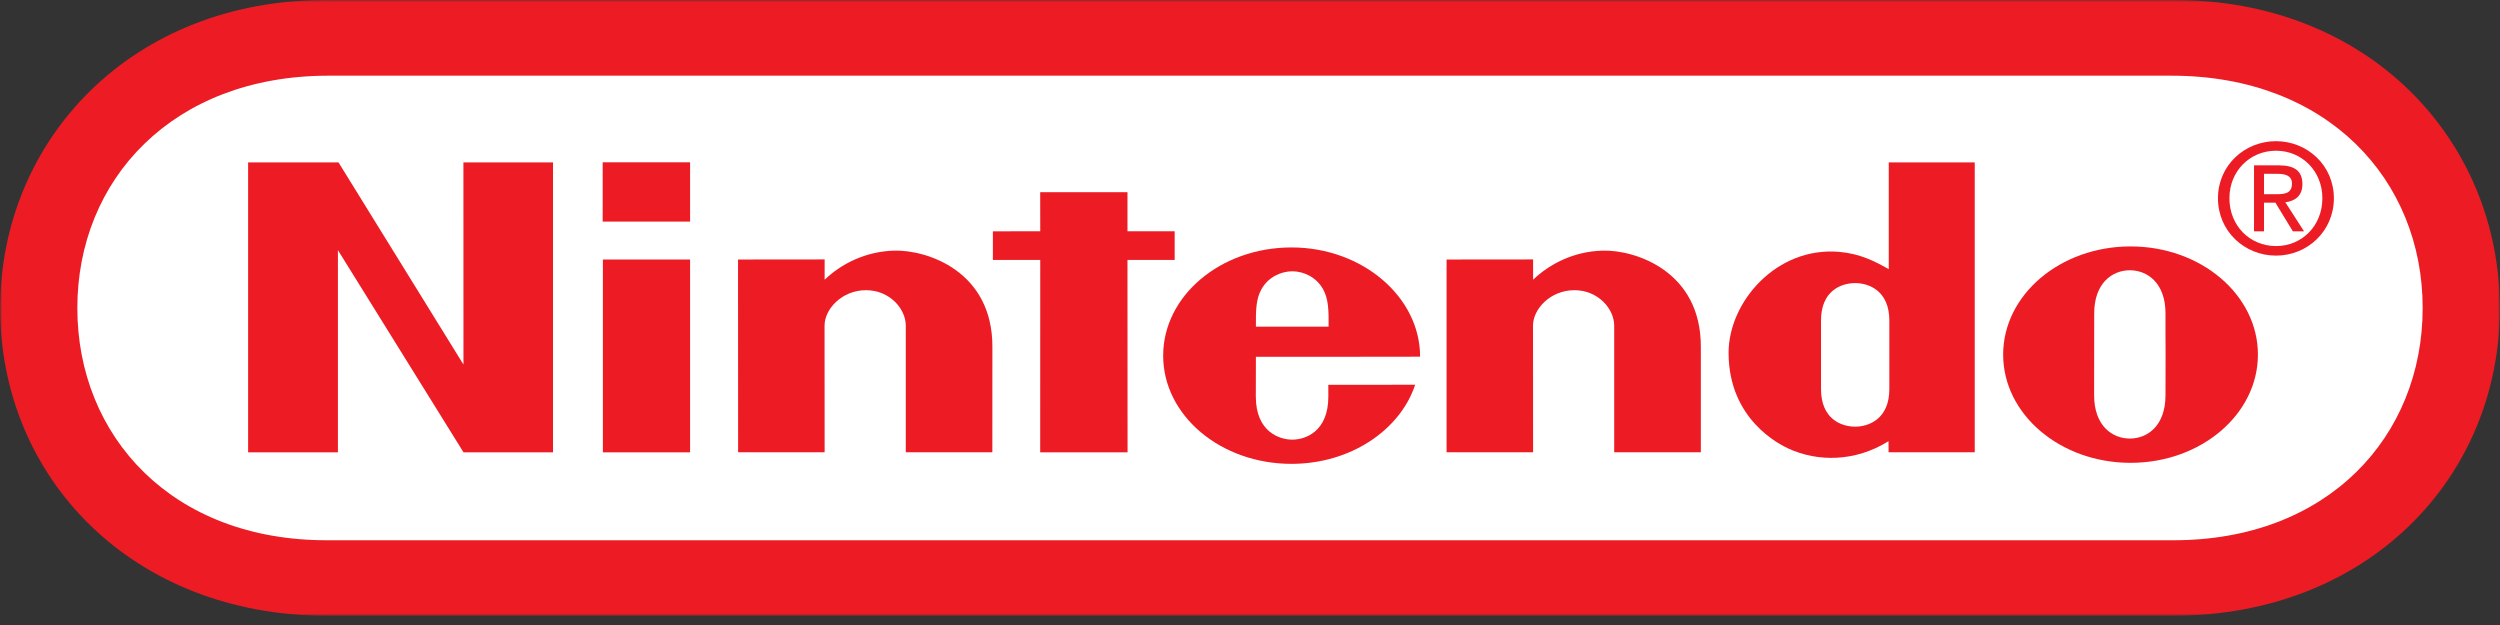<svg width="536" height="134" viewBox="0 0 536 134" fill="none" xmlns="http://www.w3.org/2000/svg">
<rect x="0" y="0" width="536" height="134" fill="#333333" stroke="none"/>
<mask id="mask0_2518_292" style="mask-type:luminance" maskUnits="userSpaceOnUse" x="0" y="0" width="536" height="133">
<path d="M536 0H0V132.019H536V0Z" fill="white"/>
</mask>
<g mask="url(#mask0_2518_292)">
<path d="M70.138 132.019C28.127 132.001 0.041 102.239 0.041 66.12C0.041 30.019 28.184 -0.114 70.081 0H465.94C507.817 -0.114 535.961 30.019 535.961 66.12C535.961 102.239 507.883 132.001 465.873 132.019H70.138Z" fill="#ED1C24"/>
<path d="M70.262 16.229C36.988 16.286 16.582 38.538 16.582 66.034C16.582 93.54 36.883 115.945 70.262 115.831H465.73C499.137 115.945 519.419 93.54 519.419 66.034C519.419 38.538 499.003 16.286 465.73 16.229H70.262Z" fill="white"/>
<path d="M53.197 34.817H72.575L99.367 78.16L99.357 34.817H118.564V96.977H99.376L72.451 53.633V96.977H53.196L53.197 34.817Z" fill="#ED1C24"/>
<path d="M223.019 41.213H241.731V49.579H251.849V55.727H241.731L241.75 96.977H223.019L223.029 55.727H212.873V49.598L223.029 49.579L223.019 41.213Z" fill="#ED1C24"/>
<path d="M129.26 55.64H147.953V96.984H129.26V55.64Z" fill="#ED1C24"/>
<path d="M129.214 34.796H147.954V47.512H129.214V34.796Z" fill="#ED1C24"/>
<path d="M456.792 52.833C441.707 52.833 429.477 63.207 429.477 76.027C429.477 88.838 441.707 99.231 456.792 99.231C471.887 99.231 484.098 88.838 484.098 76.027C484.098 63.207 471.887 52.833 456.792 52.833ZM464.301 75.97C464.301 75.97 464.282 82.213 464.282 84.726C464.282 91.313 460.399 94.025 456.64 94.025C452.89 94.025 448.978 91.313 448.978 84.726C448.978 82.213 448.987 75.808 448.987 75.808C448.987 75.808 448.998 69.707 448.998 67.204C448.998 60.637 452.928 57.944 456.64 57.944C460.371 57.944 464.283 60.637 464.283 67.204C464.283 69.707 464.274 74.343 464.302 75.989L464.301 75.97Z" fill="#ED1C24"/>
<path d="M405.073 76.105V68.709C405.073 62.313 400.657 60.695 397.754 60.695C394.775 60.695 390.426 62.313 390.426 68.709V76.066V83.424C390.426 89.829 394.775 91.475 397.754 91.475C400.657 91.475 405.073 89.829 405.073 83.424V76.105ZM404.95 34.817H423.385V96.968H404.911C404.911 96.968 404.902 94.959 404.902 94.587C397.755 99.061 389.684 99.061 383.383 96.148C381.698 95.35 370.61 90.029 370.61 75.638C370.61 64.731 380.889 52.815 394.366 54.004C398.801 54.395 401.951 56.013 404.95 57.707V34.817Z" fill="#ED1C24"/>
<path d="M191.707 53.736C198.702 53.536 212.865 58.105 212.769 74.466C212.75 77.388 212.76 96.966 212.76 96.966H194.2V69.821C194.2 66.214 190.756 62.216 185.654 62.216C180.562 62.216 176.784 66.214 176.784 69.821C176.784 71.582 176.802 96.966 176.802 96.966H158.252L158.234 55.64L176.802 55.621C176.802 55.621 176.784 58.942 176.802 59.97C180.381 56.563 185.54 53.908 191.707 53.736Z" fill="#ED1C24"/>
<path d="M343.59 53.736C350.576 53.536 364.757 58.105 364.662 74.466C364.643 77.388 364.662 96.966 364.662 96.966H346.083V69.821C346.083 66.214 342.638 62.216 337.537 62.216C332.445 62.216 328.676 66.214 328.676 69.821C328.676 71.582 328.694 96.966 328.694 96.966H310.145V55.64L328.694 55.621C328.694 55.621 328.676 58.942 328.694 59.97C332.264 56.563 337.413 53.908 343.59 53.736Z" fill="#ED1C24"/>
<path d="M284.789 82.508C284.789 82.508 284.798 82.699 284.798 85.021C284.798 92.578 279.83 94.262 277.07 94.262C274.32 94.262 269.246 92.578 269.246 85.021C269.246 82.756 269.265 76.493 269.265 76.493C269.265 76.493 304.471 76.512 304.471 76.474C304.471 63.663 292.098 53.051 276.898 53.051C261.699 53.051 249.383 63.426 249.383 76.255C249.383 89.085 261.699 99.45 276.898 99.45C289.509 99.45 300.169 92.255 303.414 82.489L284.789 82.508ZM269.266 70.04C269.228 66.424 269.304 64.006 270.494 61.941C271.949 59.39 274.634 58.181 277.07 58.162C279.497 58.181 282.181 59.39 283.628 61.941C284.818 64.006 284.884 66.424 284.855 70.04H269.266Z" fill="#ED1C24"/>
<path d="M487.953 41.639C489.772 41.639 491.399 41.525 491.399 39.336C491.399 37.585 489.809 37.27 488.315 37.27H485.403V41.639H487.953ZM485.403 49.596H483.262V35.453H488.629C491.98 35.453 493.636 36.681 493.636 39.479C493.636 42.01 492.046 43.105 489.972 43.371L493.988 49.596H491.59L487.849 43.457H485.403V49.596Z" fill="#ED1C24"/>
<path d="M487.982 52.758C493.54 52.758 497.918 48.408 497.918 42.498C497.918 36.682 493.54 32.314 487.982 32.314C482.376 32.314 477.988 36.682 477.988 42.498C477.988 48.408 482.376 52.758 487.982 52.758ZM475.532 42.498C475.532 35.455 481.234 30.267 487.982 30.267C494.673 30.267 500.384 35.455 500.384 42.498C500.384 49.598 494.673 54.804 487.982 54.804C481.234 54.804 475.532 49.598 475.532 42.498Z" fill="#ED1C24"/>
</g>
</svg>
